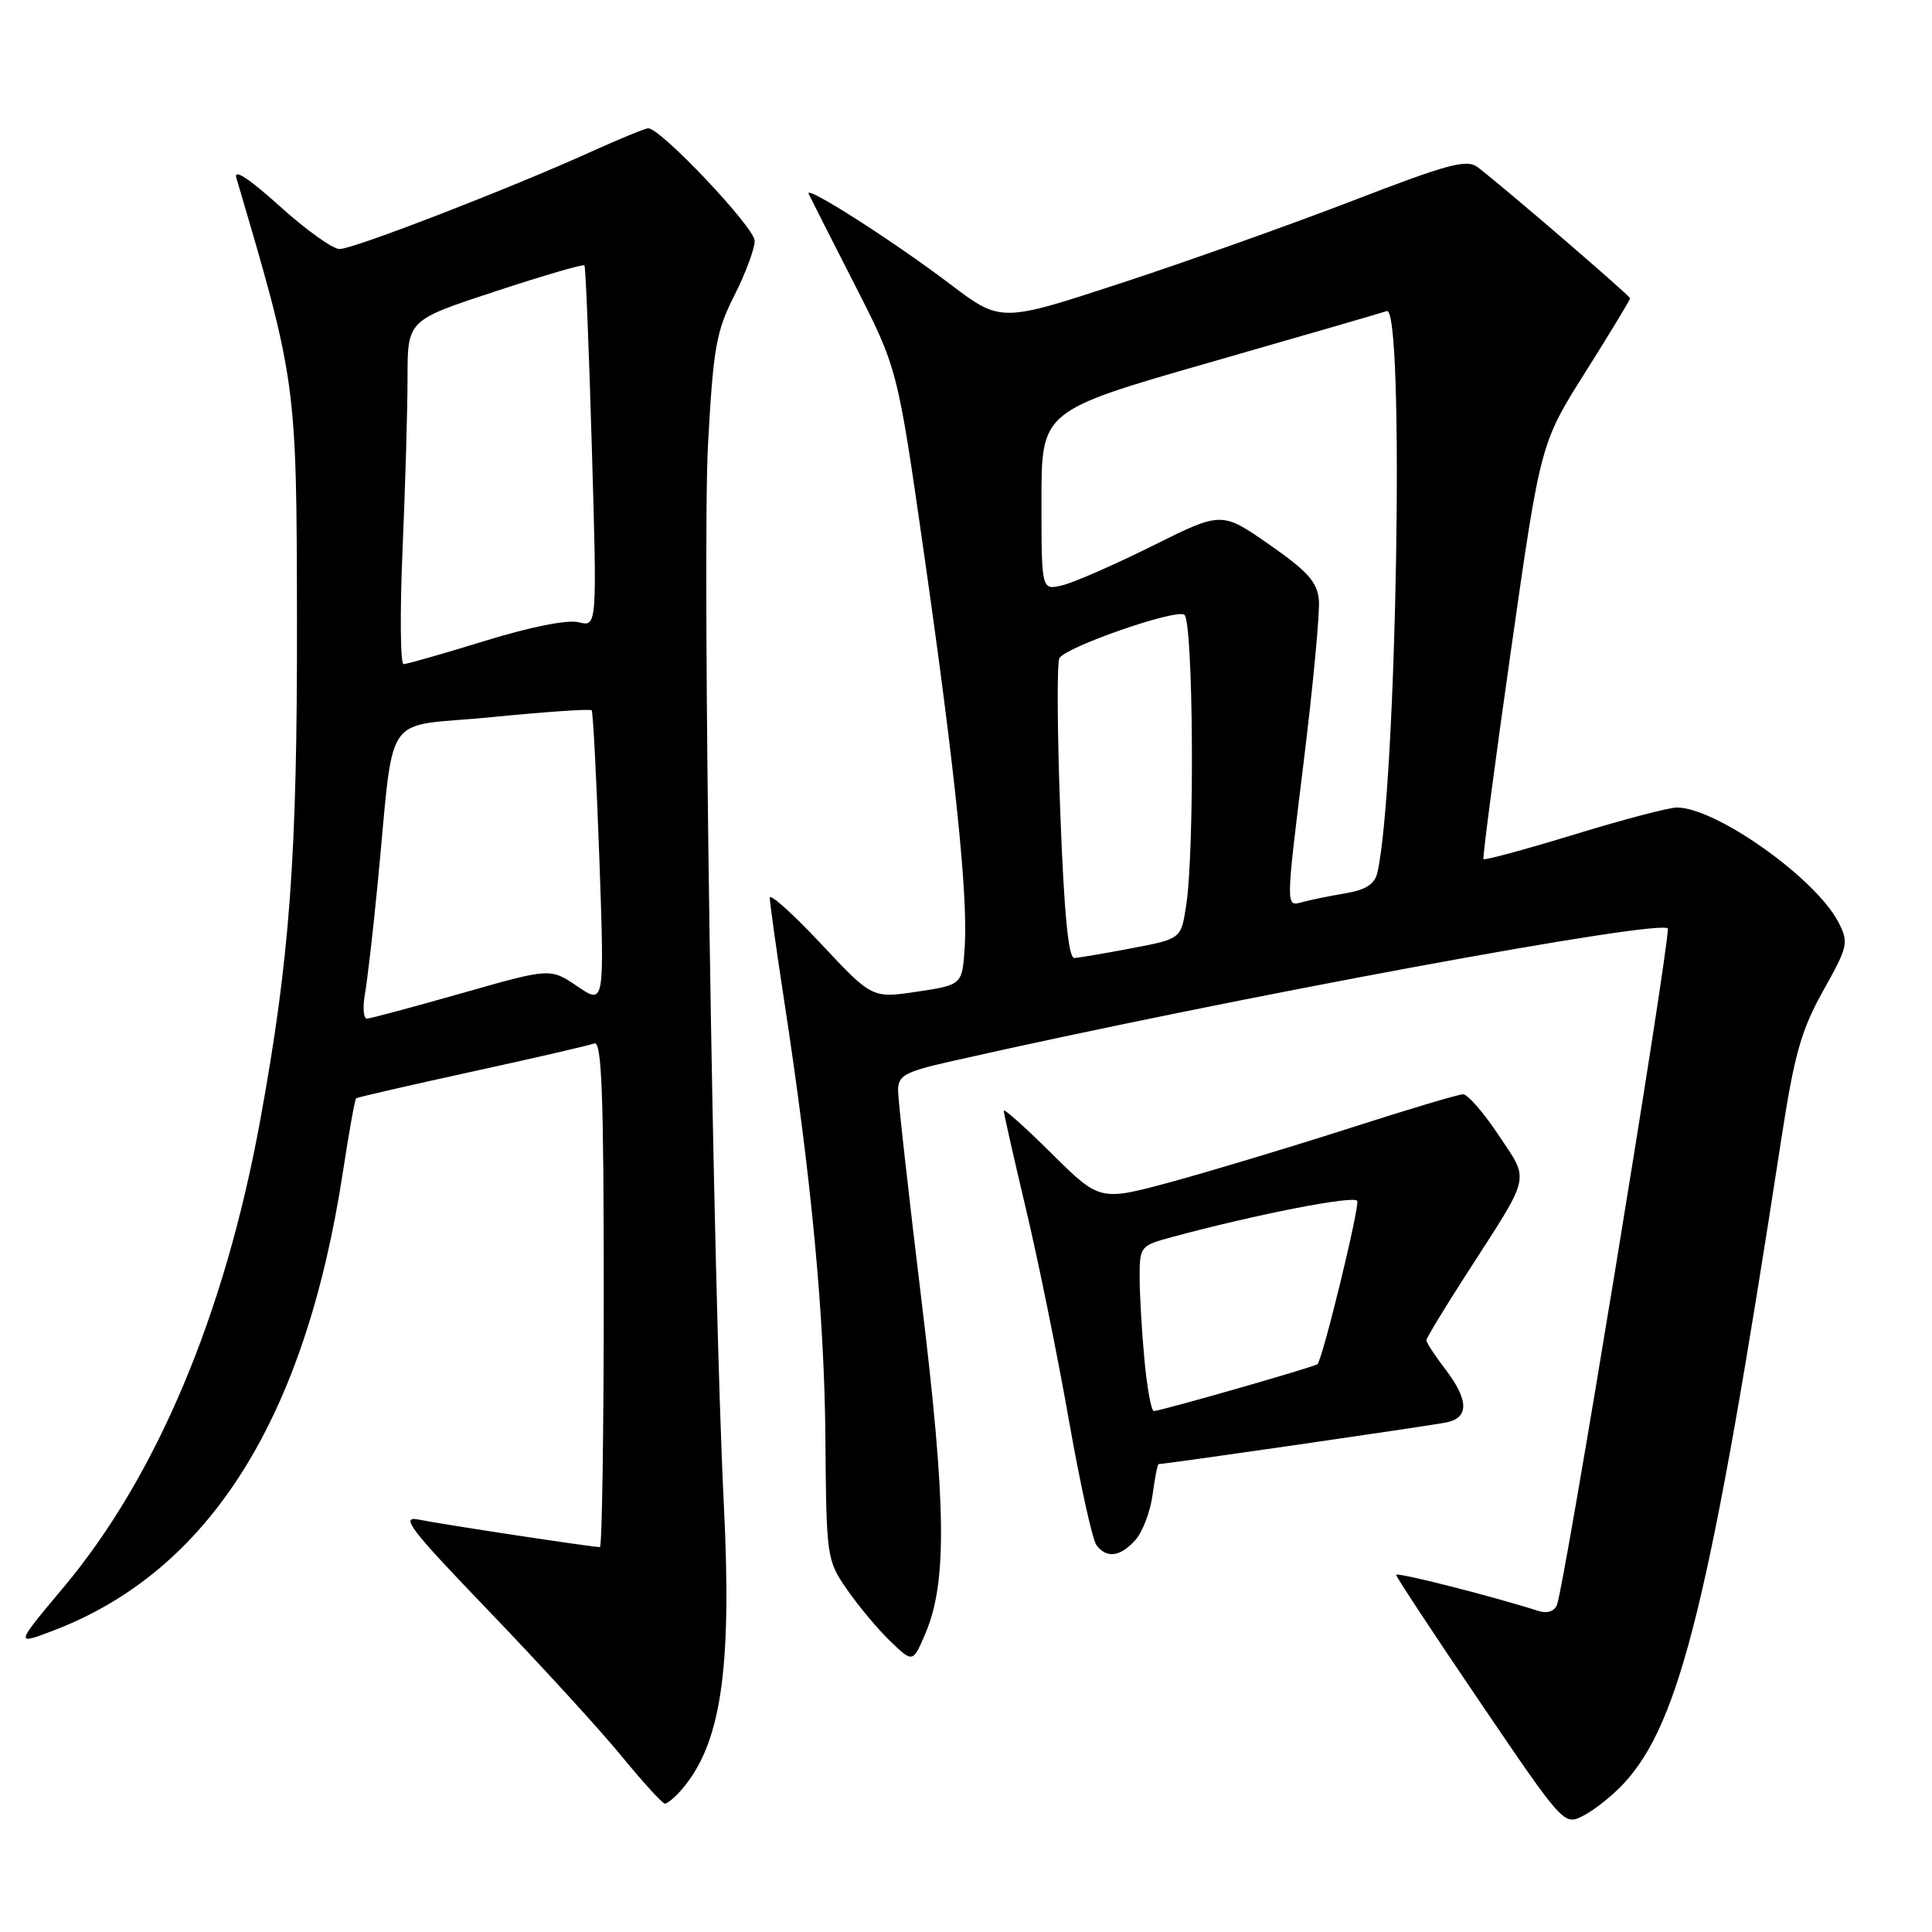 <?xml version="1.0" encoding="UTF-8" standalone="no"?>
<!DOCTYPE svg PUBLIC "-//W3C//DTD SVG 1.1//EN" "http://www.w3.org/Graphics/SVG/1.1/DTD/svg11.dtd" >
<svg xmlns="http://www.w3.org/2000/svg" xmlns:xlink="http://www.w3.org/1999/xlink" version="1.1" viewBox="0 0 256 256">
 <g >
 <path fill="currentColor"
d=" M 215.14 236.34 C 222.64 228.28 226.68 211.76 236.02 151.01 C 237.76 139.69 238.66 136.52 241.58 131.28 C 244.89 125.38 244.99 124.89 243.60 122.20 C 240.59 116.37 227.38 107.00 222.18 107.00 C 221.14 107.00 215.01 108.61 208.56 110.59 C 202.11 112.56 196.72 114.02 196.57 113.84 C 196.43 113.65 198.07 101.18 200.22 86.11 C 204.13 58.73 204.13 58.73 210.07 49.31 C 213.33 44.13 216.00 39.73 216.00 39.53 C 216.00 39.20 199.58 25.06 195.81 22.16 C 194.37 21.05 191.93 21.70 179.31 26.57 C 171.16 29.71 157.33 34.64 148.56 37.51 C 132.61 42.74 132.61 42.74 125.86 37.62 C 118.31 31.90 106.59 24.42 107.15 25.68 C 107.36 26.13 110.09 31.52 113.22 37.66 C 118.92 48.81 118.92 48.81 122.41 73.16 C 126.56 102.08 128.27 118.67 127.83 125.50 C 127.50 130.50 127.50 130.50 121.53 131.40 C 115.56 132.29 115.56 132.29 108.78 125.05 C 105.05 121.07 102.00 118.33 102.00 118.97 C 102.00 119.61 102.87 125.84 103.94 132.82 C 107.53 156.23 109.24 174.39 109.37 190.59 C 109.50 206.43 109.54 206.73 112.27 210.67 C 113.79 212.86 116.37 215.94 118.00 217.50 C 120.96 220.34 120.96 220.34 122.63 216.42 C 125.52 209.65 125.39 199.33 122.08 172.13 C 120.39 158.18 119.00 145.74 119.00 144.49 C 119.00 142.49 119.86 142.02 126.25 140.58 C 163.16 132.23 221.00 121.55 221.00 123.07 C 221.00 126.63 207.33 209.98 206.31 212.64 C 205.98 213.50 205.03 213.83 203.89 213.47 C 197.48 211.43 185.00 208.27 185.00 208.68 C 185.00 208.95 190.00 216.54 196.12 225.55 C 207.24 241.93 207.24 241.93 209.87 240.55 C 211.32 239.80 213.69 237.90 215.14 236.34 Z  M 90.22 237.25 C 95.53 231.20 97.00 221.40 95.92 199.50 C 94.46 170.25 93.02 73.72 93.81 59.00 C 94.51 46.11 94.89 43.91 97.30 39.17 C 98.78 36.24 100.00 32.97 100.00 31.91 C 100.00 30.16 87.56 17.00 85.90 17.00 C 85.51 17.00 82.11 18.39 78.34 20.10 C 67.56 24.98 46.84 33.00 45.00 33.00 C 44.09 33.00 40.50 30.43 37.04 27.30 C 33.05 23.69 30.95 22.31 31.31 23.55 C 39.28 50.54 39.30 50.64 39.35 82.00 C 39.40 113.52 38.41 127.00 34.44 148.66 C 29.74 174.26 20.71 195.66 8.43 210.32 C 2.00 217.99 2.00 217.99 6.99 216.09 C 27.72 208.22 40.47 188.01 45.46 155.14 C 46.25 149.99 47.02 145.67 47.19 145.53 C 47.36 145.40 54.25 143.81 62.50 142.01 C 70.75 140.21 78.06 138.52 78.75 138.26 C 79.73 137.89 80.00 144.92 80.00 171.39 C 80.00 189.88 79.77 205.00 79.49 205.00 C 78.43 205.00 58.35 201.95 55.52 201.36 C 52.95 200.83 54.24 202.51 64.90 213.60 C 71.70 220.68 79.57 229.28 82.38 232.72 C 85.20 236.16 87.77 238.98 88.10 238.99 C 88.42 238.99 89.38 238.21 90.22 237.25 Z  M 150.43 204.08 C 151.39 203.02 152.42 200.32 152.72 198.08 C 153.02 195.83 153.38 194.00 153.52 194.00 C 154.46 194.00 189.94 188.86 191.75 188.46 C 194.68 187.81 194.60 185.47 191.50 181.41 C 190.12 179.61 189.00 177.89 189.00 177.60 C 189.00 177.31 191.40 173.34 194.34 168.78 C 202.99 155.36 202.70 156.62 198.57 150.41 C 196.60 147.44 194.48 145.00 193.87 145.00 C 193.26 145.00 186.52 147.01 178.89 149.47 C 171.26 151.92 160.68 155.11 155.38 156.56 C 145.74 159.18 145.74 159.18 139.37 152.87 C 135.87 149.40 133.00 146.83 133.00 147.17 C 133.00 147.51 134.32 153.35 135.93 160.14 C 137.55 166.94 140.10 179.47 141.60 188.00 C 143.10 196.53 144.76 204.06 145.29 204.75 C 146.65 206.53 148.42 206.30 150.43 204.08 Z  M 140.49 107.60 C 140.09 96.92 140.04 87.75 140.38 87.20 C 141.31 85.69 155.70 80.69 156.92 81.45 C 158.12 82.19 158.32 112.40 157.18 119.95 C 156.50 124.40 156.50 124.40 150.00 125.64 C 146.43 126.32 142.99 126.90 142.36 126.94 C 141.57 126.98 141.00 121.10 140.49 107.60 Z  M 172.70 101.32 C 173.98 90.97 174.90 81.16 174.76 79.53 C 174.55 77.13 173.28 75.70 168.19 72.16 C 161.87 67.76 161.87 67.76 152.69 72.34 C 147.63 74.85 142.26 77.21 140.75 77.56 C 138.00 78.22 138.00 78.22 138.00 66.32 C 138.00 54.43 138.00 54.43 160.25 48.04 C 172.49 44.53 183.06 41.46 183.75 41.22 C 186.14 40.39 185.08 104.44 182.51 115.62 C 182.16 117.16 180.99 117.91 178.26 118.37 C 176.19 118.72 173.57 119.25 172.44 119.57 C 170.38 120.13 170.38 120.13 172.70 101.32 Z  M 48.35 131.75 C 48.67 129.96 49.41 123.55 50.00 117.50 C 52.36 93.48 50.34 96.49 65.09 95.03 C 72.23 94.32 78.22 93.91 78.40 94.12 C 78.58 94.33 79.04 103.19 79.42 113.82 C 80.10 133.14 80.10 133.14 76.51 130.70 C 72.92 128.26 72.92 128.26 61.21 131.60 C 54.77 133.43 49.11 134.95 48.64 134.97 C 48.16 134.99 48.04 133.54 48.35 131.75 Z  M 53.34 72.84 C 53.70 64.50 54.00 54.25 54.00 50.06 C 54.00 42.43 54.00 42.43 65.57 38.63 C 71.94 36.53 77.28 34.97 77.44 35.16 C 77.60 35.35 78.04 46.20 78.42 59.28 C 79.12 83.07 79.12 83.07 76.67 82.45 C 75.20 82.08 70.29 83.06 64.26 84.92 C 58.77 86.61 53.92 88.00 53.48 88.00 C 53.05 88.00 52.98 81.18 53.34 72.84 Z  M 151.65 180.25 C 151.30 176.54 151.01 171.60 151.01 169.29 C 151.00 165.18 151.10 165.05 155.25 163.93 C 166.46 160.90 179.53 158.35 179.84 159.13 C 180.16 159.98 175.27 180.06 174.57 180.76 C 174.22 181.11 153.95 186.92 152.89 186.97 C 152.56 186.99 152.00 183.96 151.65 180.25 Z "/>
</g>
</svg>